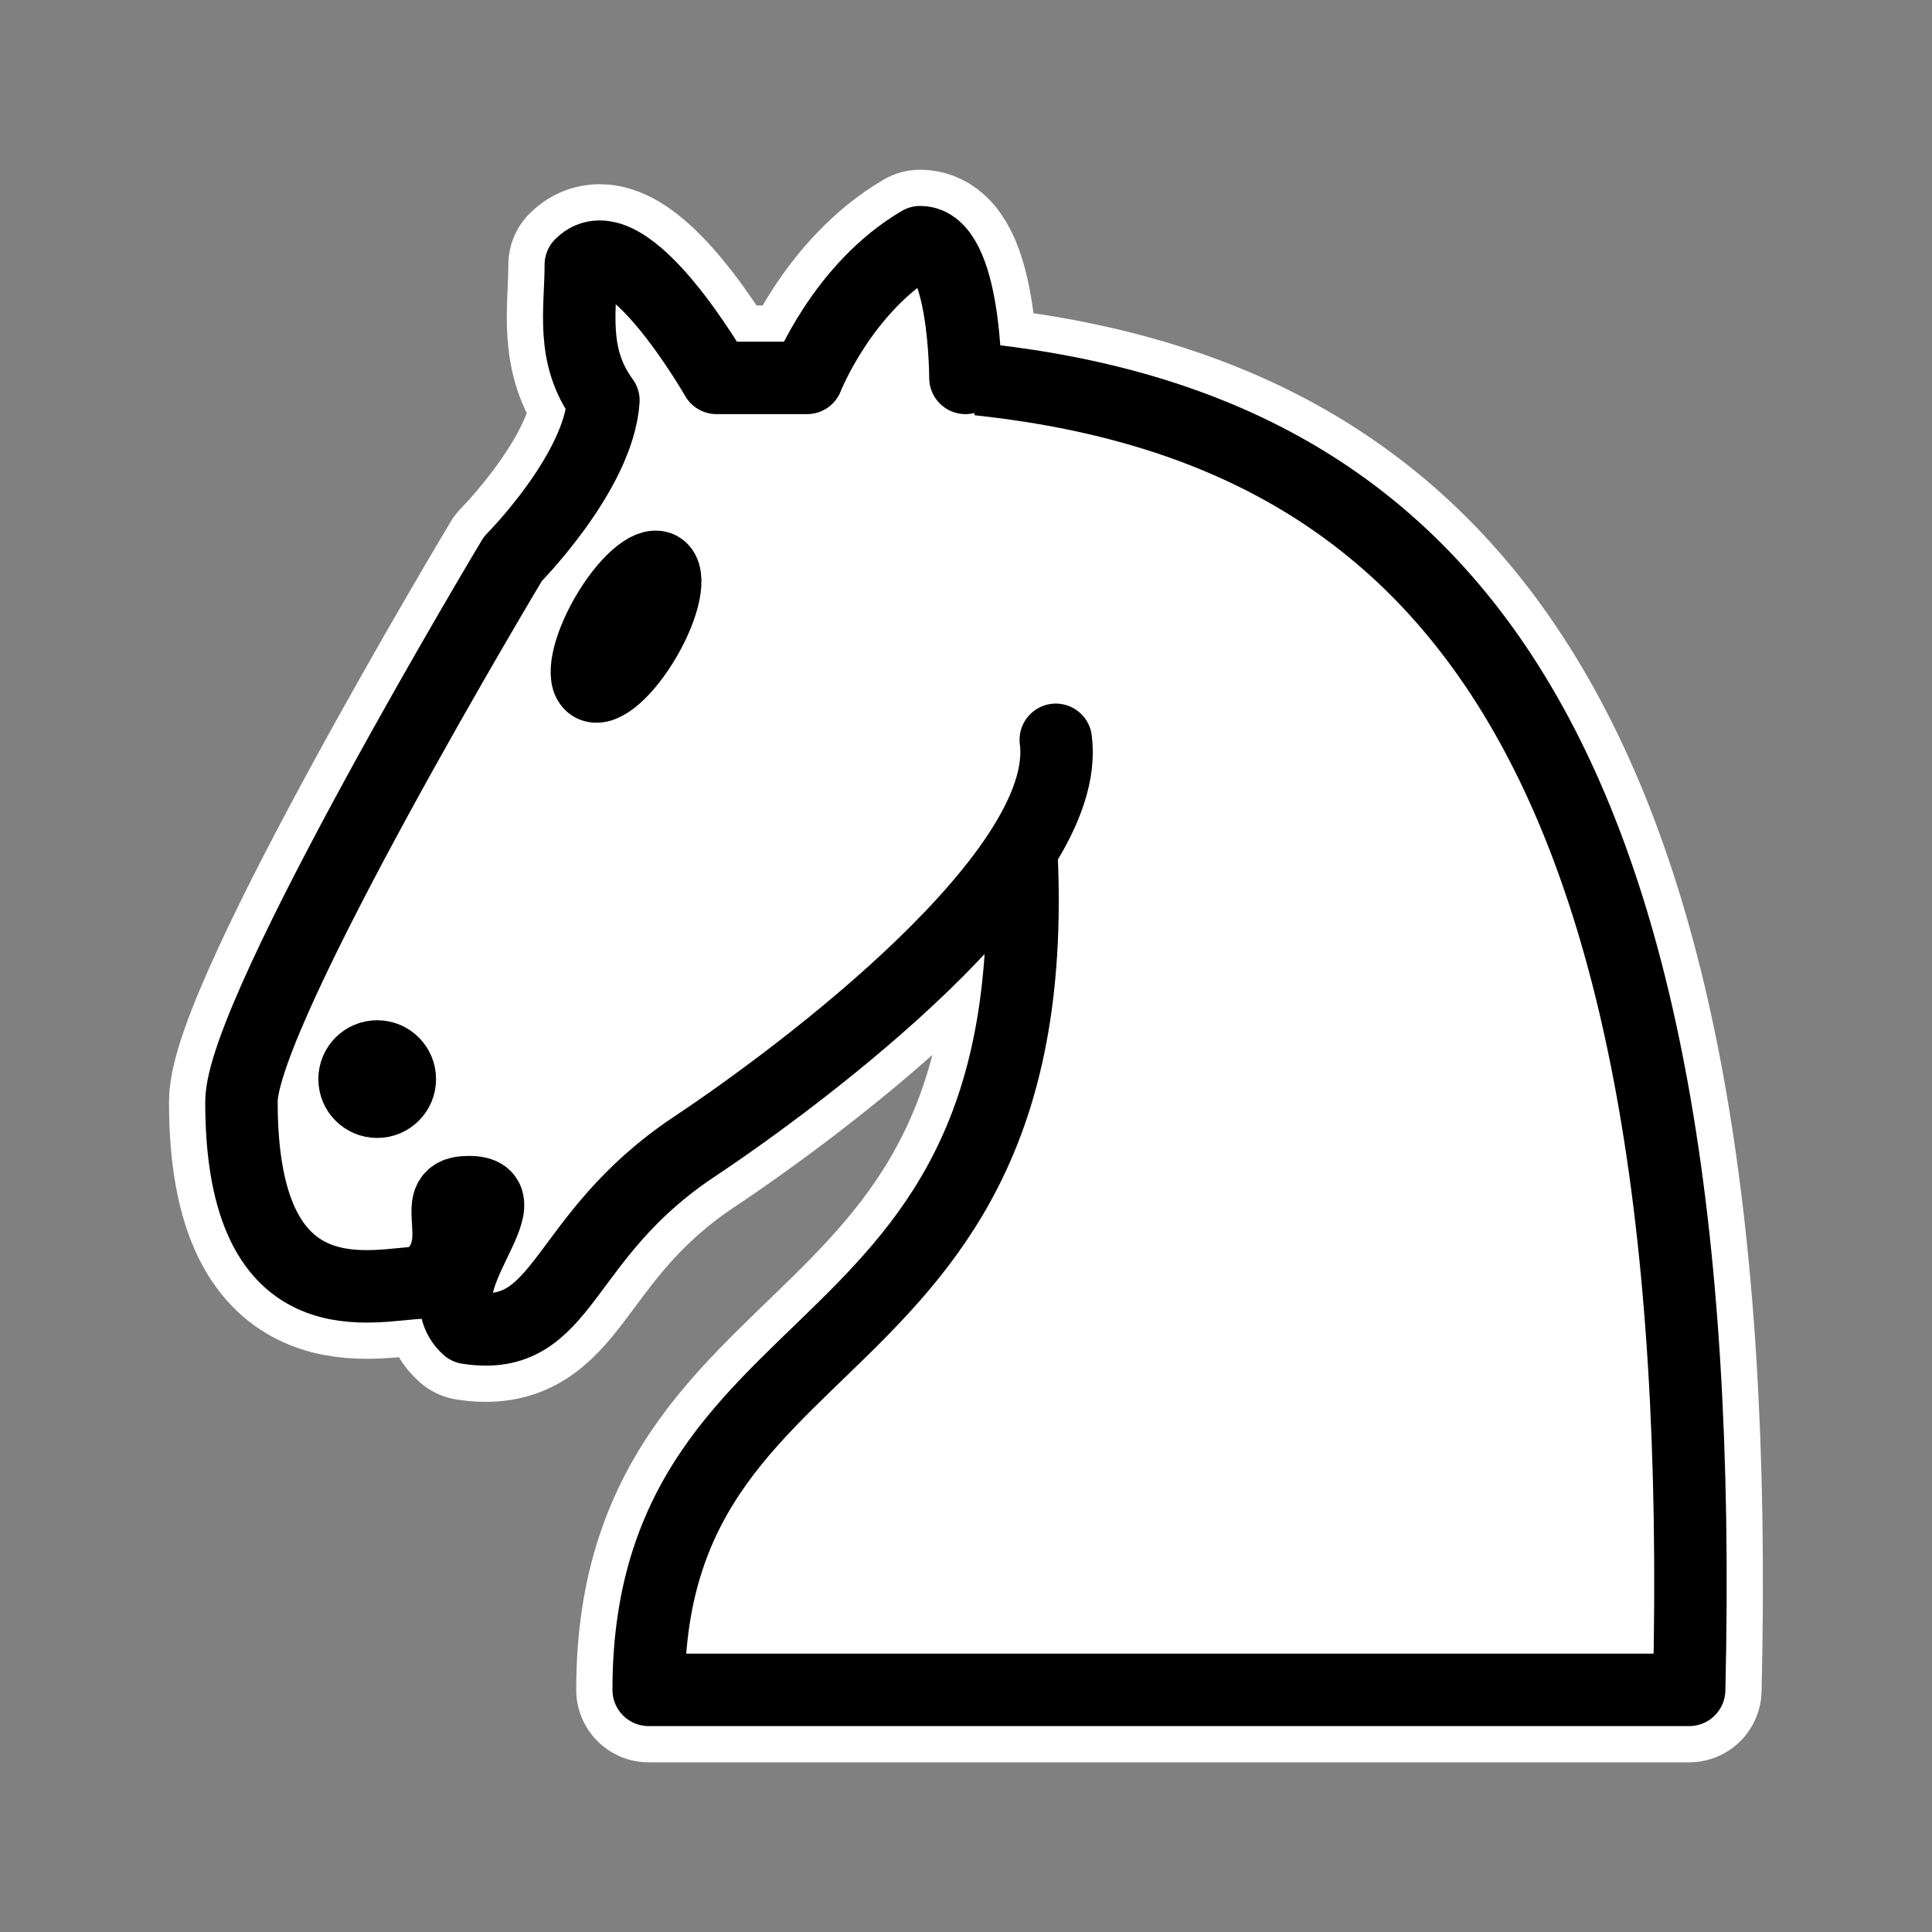 <?xml version="1.0" encoding="utf-8"?>
<!-- Generator: Adobe Illustrator 16.0.0, SVG Export Plug-In . SVG Version: 6.00 Build 0)  -->
<!DOCTYPE svg PUBLIC "-//W3C//DTD SVG 1.1//EN" "http://www.w3.org/Graphics/SVG/1.1/DTD/svg11.dtd">
<svg version="1.1" id="Ebene_1" xmlns="http://www.w3.org/2000/svg" xmlns:xlink="http://www.w3.org/1999/xlink" x="0px" y="0px"
	 width="40px" height="40px" viewBox="0 0 40 40" enable-background="new 0 0 40 40" xml:space="preserve">
<rect x="0" y="0" width="40" height="40" fill="#808080" stroke="none"/>
<g>
	<path fill="#FFFFFF" stroke="#FFFFFF" stroke-width="3" stroke-linecap="round" stroke-linejoin="round" d="M19.986,7.824
		c9.835,0.937,15.455,7.493,14.986,27.163H13.43c0-8.43,9.366-6.088,7.493-19.669"/>
	<path fill="#FFFFFF" stroke="#FFFFFF" stroke-width="3" stroke-linecap="round" stroke-linejoin="round" d="M21.859,15.317
		c0.356,2.726-5.198,6.903-7.493,8.43c-2.81,1.873-2.641,4.064-4.683,3.746c-0.976-0.88,1.321-2.848,0-2.81
		c-0.937,0,0.178,1.152-0.937,1.873c-0.937,0-3.75,0.937-3.747-3.747c0-1.873,5.62-11.239,5.62-11.239s1.771-1.78,1.874-3.278
		c-0.684-0.931-0.468-1.874-0.468-2.81c0.937-0.937,2.81,2.342,2.81,2.342h1.874c0,0,0.73-1.866,2.342-2.81
		c0.937,0,0.937,2.81,0.937,2.81"/>
	<path stroke="#FFFFFF" stroke-width="3" stroke-linecap="round" stroke-linejoin="round" d="M8.278,22.342
		c0,0.259-0.209,0.468-0.469,0.468c-0.259,0-0.468-0.209-0.468-0.468s0.209-0.469,0.468-0.469
		C8.069,21.873,8.278,22.083,8.278,22.342z"/>
	<path stroke="#FFFFFF" stroke-width="3" stroke-linecap="round" stroke-linejoin="round" d="M13.367,13.209
		c-0.388,0.672-0.884,1.112-1.108,0.982s-0.091-0.779,0.297-1.451c0.388-0.671,0.884-1.112,1.108-0.982
		C13.888,11.888,13.755,12.538,13.367,13.209z"/>
</g>
<g>
	<path fill="#FFFFFF" stroke="#000000" stroke-width="1.5" stroke-linecap="round" stroke-linejoin="round" d="M19.986,7.824
		c9.835,0.937,15.455,7.493,14.986,27.163H13.43c0-8.43,9.366-6.088,7.493-19.669"/>
	<path fill="#FFFFFF" stroke="#000000" stroke-width="1.5" stroke-linecap="round" stroke-linejoin="round" d="M21.859,15.317
		c0.356,2.726-5.198,6.903-7.493,8.43c-2.81,1.873-2.641,4.064-4.683,3.746c-0.976-0.88,1.321-2.848,0-2.81
		c-0.937,0,0.178,1.152-0.937,1.873c-0.937,0-3.75,0.937-3.747-3.747c0-1.873,5.62-11.239,5.62-11.239s1.771-1.78,1.874-3.278
		c-0.684-0.931-0.468-1.874-0.468-2.81c0.937-0.937,2.81,2.342,2.81,2.342h1.874c0,0,0.73-1.866,2.342-2.81
		c0.937,0,0.937,2.81,0.937,2.81"/>
	<path stroke="#000000" stroke-width="1.5" stroke-linecap="round" stroke-linejoin="round" d="M8.278,22.342
		c0,0.259-0.209,0.468-0.469,0.468c-0.259,0-0.468-0.209-0.468-0.468s0.209-0.469,0.468-0.469
		C8.069,21.873,8.278,22.083,8.278,22.342z"/>
	<path stroke="#000000" stroke-width="1.5" stroke-linecap="round" stroke-linejoin="round" d="M13.367,13.209
		c-0.388,0.672-0.884,1.112-1.108,0.982s-0.091-0.779,0.297-1.451c0.388-0.671,0.884-1.112,1.108-0.982
		C13.888,11.888,13.755,12.538,13.367,13.209z"/>
</g>
</svg>
